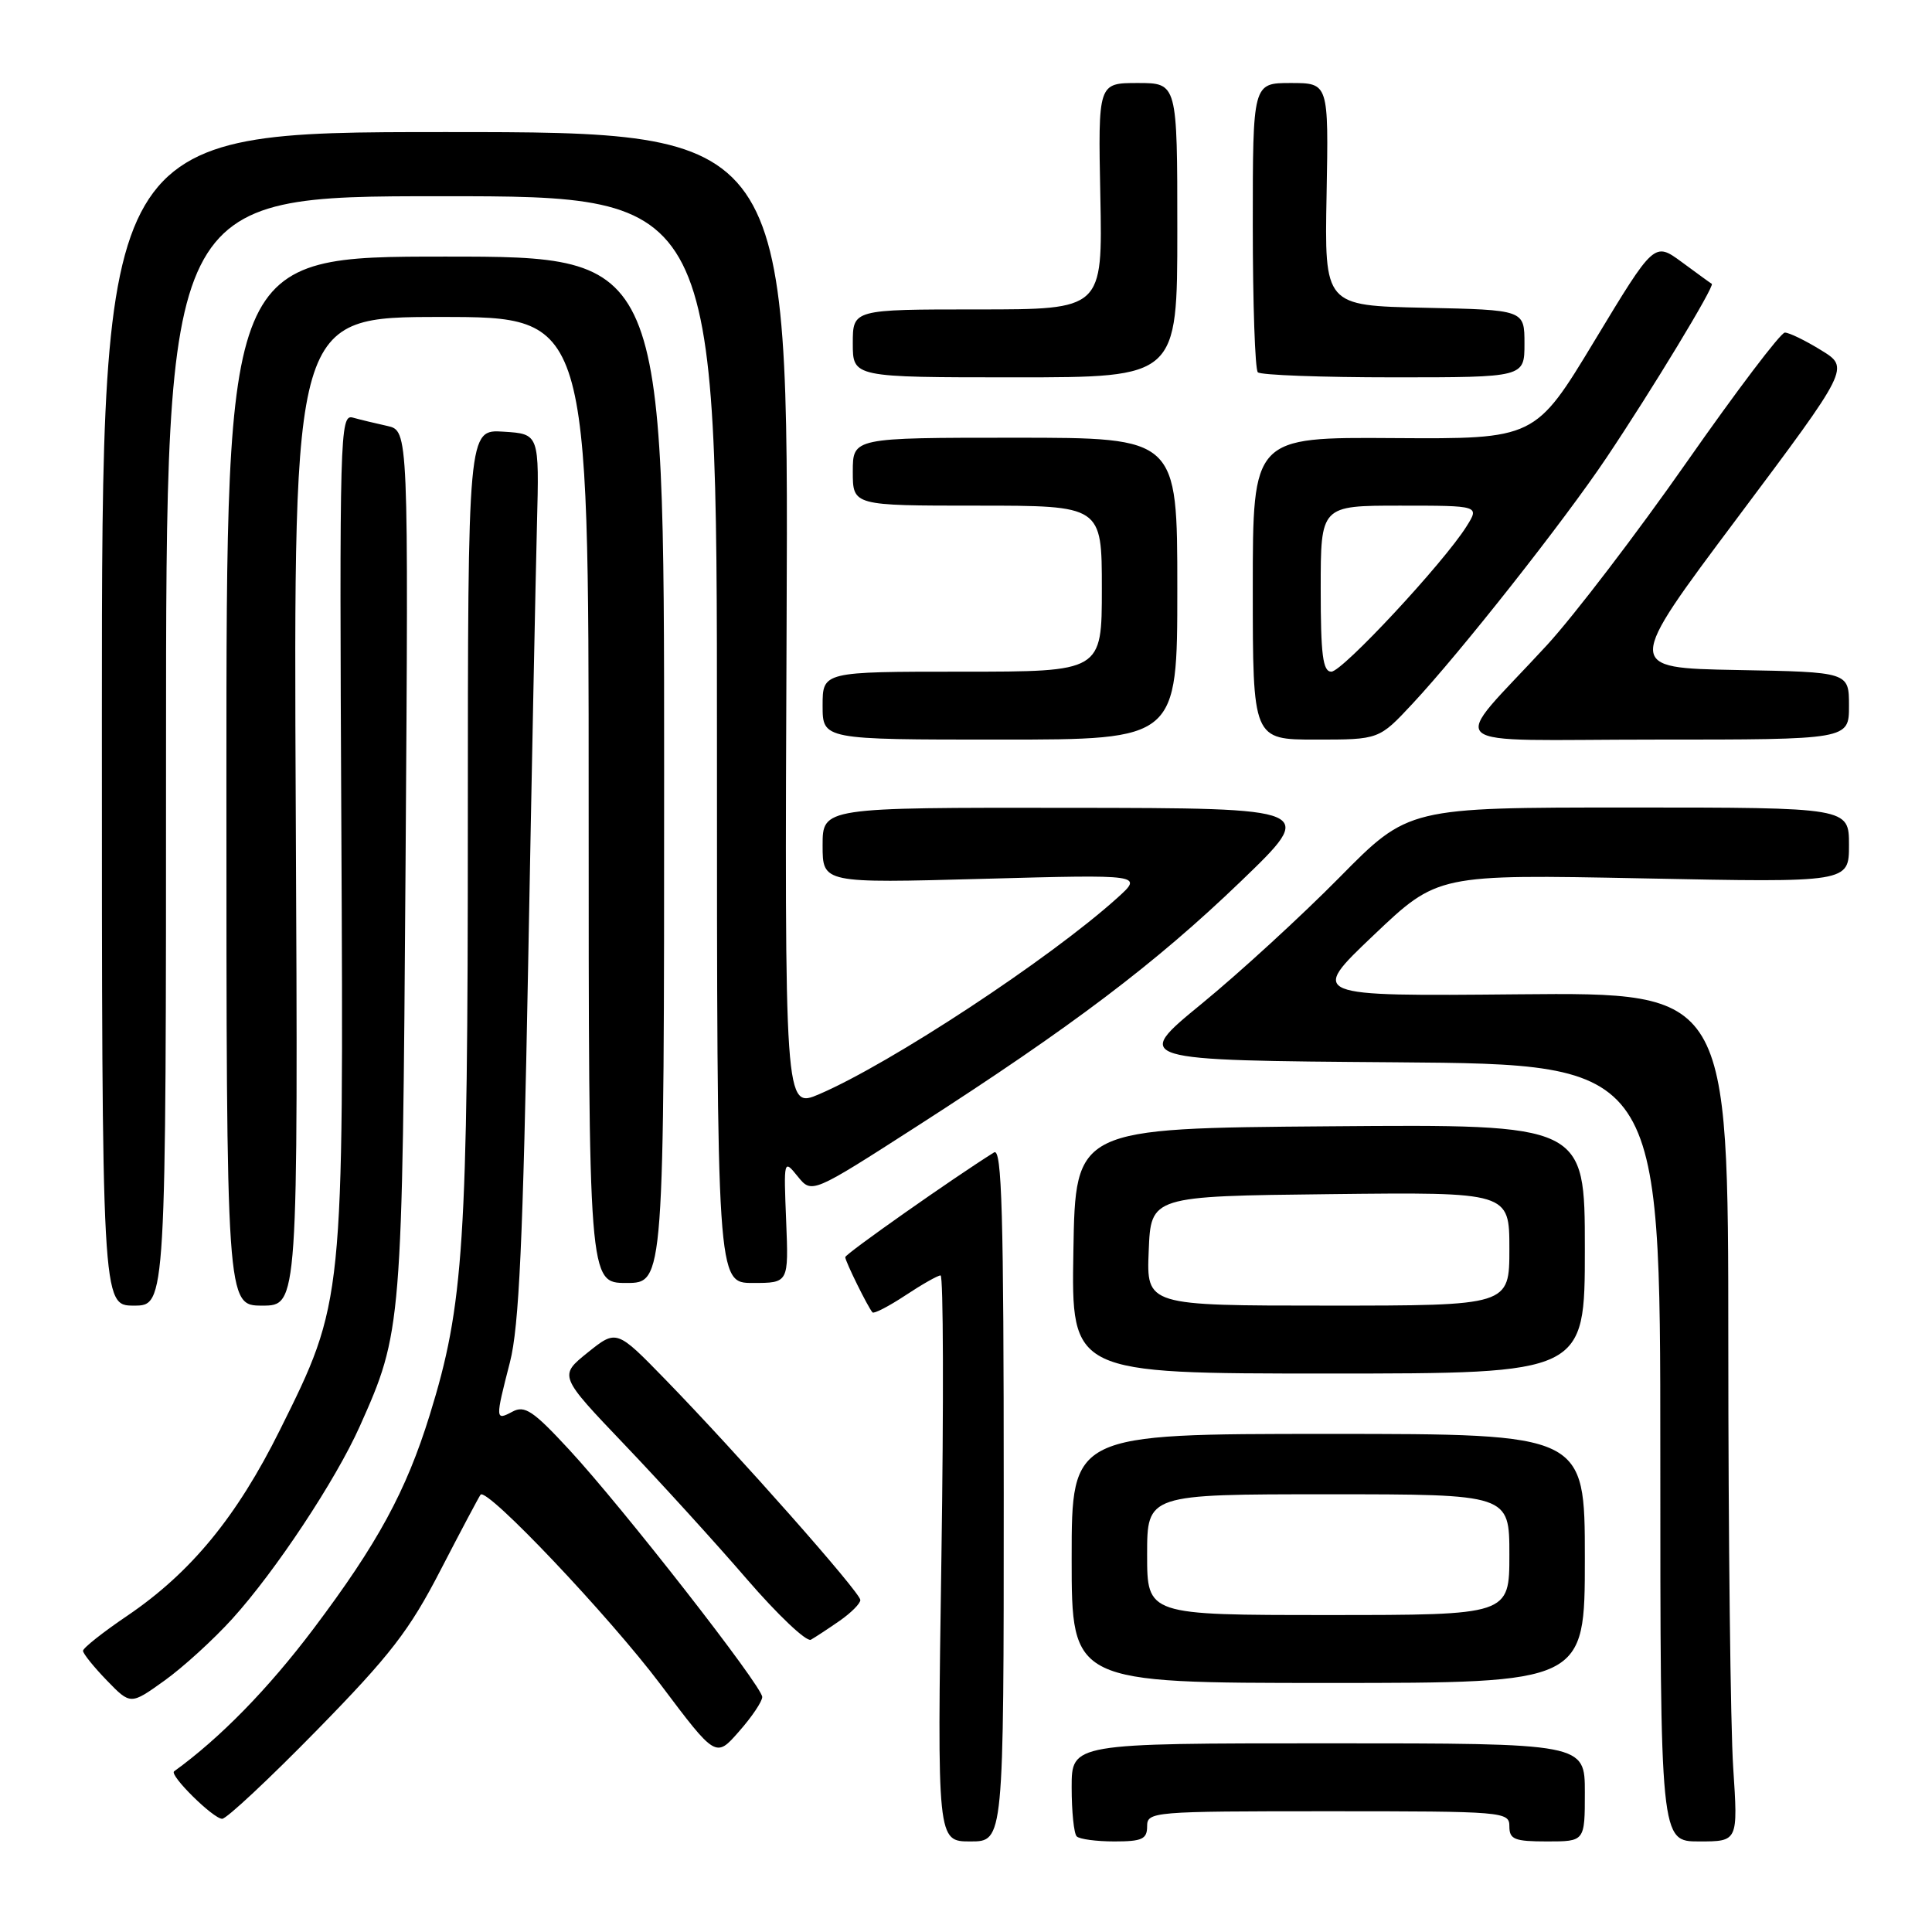 <?xml version="1.0" encoding="UTF-8" standalone="no"?>
<!DOCTYPE svg PUBLIC "-//W3C//DTD SVG 1.1//EN" "http://www.w3.org/Graphics/SVG/1.1/DTD/svg11.dtd" >
<svg xmlns="http://www.w3.org/2000/svg" xmlns:xlink="http://www.w3.org/1999/xlink" version="1.1" viewBox="0 0 256 256">
 <g >
 <path fill="currentColor"
d=" M 133.00 197.95 C 133.00 160.78 132.75 152.05 131.72 152.70 C 126.39 156.03 112.00 166.15 112.00 166.58 C 112.00 167.13 115.00 173.21 115.61 173.90 C 115.80 174.11 117.76 173.10 119.96 171.65 C 122.16 170.19 124.26 169.00 124.63 169.00 C 125.00 169.00 125.05 185.88 124.74 206.50 C 124.18 244.00 124.18 244.00 128.59 244.00 C 133.00 244.00 133.00 244.00 133.00 197.95 Z  M 152.00 242.00 C 152.00 240.06 152.67 240.00 176.00 240.00 C 199.33 240.00 200.00 240.06 200.00 242.00 C 200.00 243.73 200.67 244.00 205.00 244.00 C 210.00 244.00 210.00 244.00 210.00 237.50 C 210.00 231.00 210.00 231.00 176.00 231.00 C 142.00 231.00 142.00 231.00 142.00 236.83 C 142.00 240.04 142.30 242.97 142.67 243.33 C 143.03 243.70 145.28 244.00 147.67 244.00 C 151.33 244.00 152.00 243.69 152.00 242.00 Z  M 229.66 234.25 C 229.30 228.89 229.01 203.57 229.01 178.00 C 229.00 131.50 229.00 131.50 201.25 131.75 C 173.50 132.01 173.50 132.01 182.00 123.93 C 190.50 115.85 190.50 115.85 217.75 116.39 C 245.00 116.94 245.00 116.94 245.00 111.97 C 245.00 107.00 245.00 107.00 215.81 107.00 C 186.62 107.00 186.62 107.00 177.50 116.25 C 172.48 121.34 164.26 128.88 159.23 133.00 C 150.08 140.50 150.08 140.50 185.04 140.76 C 220.00 141.03 220.00 141.03 220.00 192.51 C 220.00 244.00 220.00 244.00 225.15 244.00 C 230.30 244.00 230.30 244.00 229.66 234.25 Z  M 42.00 229.25 C 51.74 219.30 54.25 216.05 58.40 208.00 C 61.10 202.78 63.48 198.30 63.68 198.05 C 64.52 197.06 80.71 214.14 87.54 223.22 C 94.85 232.94 94.85 232.94 97.92 229.43 C 99.62 227.51 101.00 225.45 101.00 224.86 C 101.00 223.44 82.48 199.71 75.40 192.07 C 70.66 186.94 69.52 186.18 67.91 187.05 C 65.62 188.27 65.61 188.12 67.57 180.50 C 68.78 175.80 69.30 164.43 69.98 128.00 C 70.45 102.42 70.98 76.10 71.15 69.50 C 71.46 57.50 71.46 57.50 66.73 57.20 C 62.00 56.89 62.00 56.89 61.99 109.20 C 61.99 164.89 61.47 172.86 56.94 187.50 C 53.81 197.60 50.04 204.53 41.54 215.82 C 35.53 223.79 29.16 230.31 23.07 234.71 C 22.39 235.20 28.26 241.00 29.44 241.00 C 30.02 241.00 35.67 235.72 42.00 229.25 Z  M 30.78 214.50 C 36.49 208.20 44.46 196.17 47.67 189.00 C 53.27 176.46 53.31 176.05 53.74 114.29 C 54.13 57.07 54.13 57.07 51.32 56.44 C 49.77 56.10 47.70 55.60 46.73 55.33 C 45.05 54.88 44.97 57.62 45.23 109.68 C 45.54 172.62 45.56 172.45 37.08 189.50 C 31.38 200.97 25.31 208.36 16.89 214.08 C 13.65 216.27 11.00 218.37 11.00 218.74 C 11.00 219.11 12.42 220.87 14.15 222.66 C 17.30 225.91 17.30 225.91 21.78 222.70 C 24.24 220.94 28.29 217.25 30.78 214.50 Z  M 210.00 206.50 C 210.00 190.00 210.00 190.00 176.00 190.00 C 142.00 190.00 142.00 190.00 142.00 206.50 C 142.00 223.00 142.00 223.00 176.00 223.00 C 210.00 223.00 210.00 223.00 210.00 206.50 Z  M 111.25 214.77 C 112.76 213.72 114.00 212.48 114.00 212.01 C 114.00 211.02 97.78 192.68 88.19 182.82 C 81.70 176.15 81.70 176.15 77.87 179.22 C 74.05 182.30 74.05 182.30 82.77 191.44 C 87.57 196.47 94.85 204.47 98.95 209.23 C 103.05 213.98 106.87 217.60 107.45 217.27 C 108.03 216.94 109.74 215.82 111.25 214.77 Z  M 210.00 165.49 C 210.00 148.97 210.00 148.97 176.25 149.24 C 142.50 149.50 142.50 149.50 142.23 165.75 C 141.95 182.00 141.95 182.00 175.98 182.00 C 210.00 182.00 210.00 182.00 210.00 165.49 Z  M 22.00 99.50 C 22.00 26.00 22.00 26.00 58.50 26.00 C 95.00 26.00 95.00 26.00 95.00 98.00 C 95.00 170.00 95.00 170.00 99.75 170.00 C 104.50 170.00 104.50 170.00 104.17 161.79 C 103.84 153.63 103.85 153.59 105.70 155.88 C 107.57 158.19 107.57 158.19 121.54 149.21 C 142.07 136.01 153.10 127.67 164.41 116.79 C 174.50 107.08 174.50 107.08 141.75 107.04 C 109.00 107.00 109.00 107.00 109.00 112.02 C 109.00 117.03 109.00 117.03 130.25 116.45 C 151.50 115.87 151.50 115.87 148.00 119.02 C 139.01 127.11 118.03 140.91 108.56 144.98 C 103.96 146.95 103.96 146.95 104.23 82.22 C 104.50 17.50 104.50 17.50 59.00 17.50 C 13.50 17.50 13.50 17.50 13.50 95.25 C 13.50 173.00 13.50 173.00 17.75 173.00 C 22.00 173.00 22.00 173.00 22.00 99.50 Z  M 39.19 107.50 C 38.88 42.00 38.88 42.00 58.44 42.00 C 78.00 42.00 78.00 42.00 78.00 106.00 C 78.00 170.00 78.00 170.00 83.00 170.00 C 88.00 170.00 88.00 170.00 88.00 102.00 C 88.00 34.00 88.00 34.00 59.00 34.00 C 30.00 34.00 30.00 34.00 30.00 103.50 C 30.00 173.00 30.00 173.00 34.75 173.00 C 39.50 173.00 39.50 173.00 39.19 107.50 Z  M 156.00 78.00 C 156.00 58.00 156.00 58.00 134.50 58.00 C 113.00 58.00 113.00 58.00 113.00 62.50 C 113.00 67.00 113.00 67.00 129.50 67.00 C 146.00 67.00 146.00 67.00 146.00 78.00 C 146.00 89.00 146.00 89.00 127.50 89.00 C 109.00 89.00 109.00 89.00 109.00 93.50 C 109.00 98.00 109.00 98.00 132.50 98.00 C 156.00 98.00 156.00 98.00 156.00 78.00 Z  M 187.16 93.25 C 193.51 86.45 207.24 69.05 212.86 60.66 C 218.85 51.73 227.25 37.87 226.82 37.61 C 226.64 37.51 224.86 36.21 222.85 34.73 C 219.20 32.05 219.20 32.05 211.31 45.11 C 203.42 58.17 203.42 58.17 184.71 58.05 C 166.00 57.92 166.00 57.92 166.00 77.96 C 166.00 98.00 166.00 98.00 174.36 98.00 C 182.73 98.00 182.73 98.00 187.16 93.25 Z  M 245.00 93.53 C 245.00 89.05 245.00 89.05 230.16 88.78 C 215.32 88.50 215.32 88.50 230.21 68.62 C 245.10 48.73 245.10 48.73 241.30 46.40 C 239.21 45.11 237.05 44.06 236.50 44.07 C 235.95 44.07 230.10 51.79 223.50 61.23 C 216.90 70.67 208.57 81.57 205.00 85.46 C 191.93 99.66 190.03 98.00 219.33 98.00 C 245.00 98.00 245.00 98.00 245.00 93.53 Z  M 156.00 30.50 C 156.00 11.00 156.00 11.00 150.75 11.00 C 145.50 11.00 145.50 11.00 145.80 26.00 C 146.10 41.00 146.10 41.00 129.55 41.00 C 113.00 41.00 113.00 41.00 113.00 45.50 C 113.00 50.00 113.00 50.00 134.50 50.00 C 156.00 50.00 156.00 50.00 156.00 30.50 Z  M 202.00 45.53 C 202.00 41.06 202.00 41.06 188.75 40.78 C 175.50 40.50 175.50 40.50 175.78 25.75 C 176.05 11.00 176.05 11.00 171.03 11.00 C 166.00 11.00 166.00 11.00 166.00 29.83 C 166.00 40.19 166.30 48.97 166.67 49.33 C 167.03 49.70 175.13 50.00 184.67 50.00 C 202.00 50.00 202.00 50.00 202.00 45.53 Z  M 152.00 206.00 C 152.00 198.00 152.00 198.00 176.00 198.00 C 200.00 198.00 200.00 198.00 200.00 206.00 C 200.00 214.00 200.00 214.00 176.00 214.00 C 152.00 214.00 152.00 214.00 152.00 206.00 Z  M 152.21 165.75 C 152.50 158.50 152.50 158.50 176.25 158.23 C 200.00 157.96 200.00 157.96 200.00 165.48 C 200.00 173.00 200.00 173.00 175.96 173.00 C 151.91 173.00 151.91 173.00 152.21 165.75 Z  M 175.00 78.00 C 175.00 67.00 175.00 67.00 185.52 67.00 C 196.05 67.00 196.05 67.00 194.32 69.75 C 191.30 74.57 177.87 89.00 176.41 89.00 C 175.28 89.00 175.00 86.78 175.00 78.00 Z "/>
</g>
</svg>